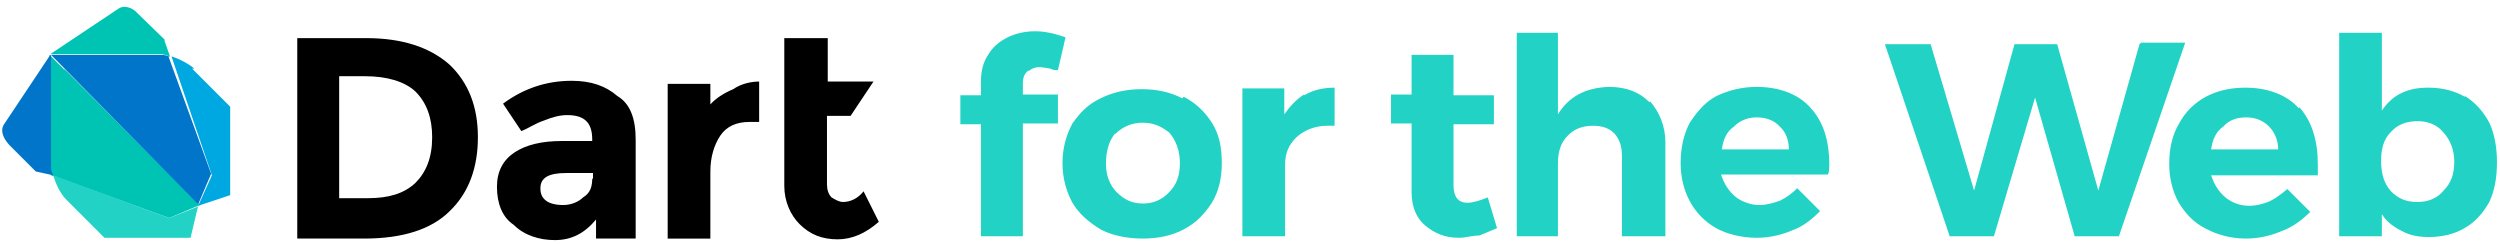 <svg xmlns="http://www.w3.org/2000/svg" width="328" height="32" viewBox="0 0 328 32">
  <g fill="none" fill-rule="evenodd">
    <g fill-rule="nonzero">
      <path fill="#000" d="M59 8.5c2.4 2.3 3.7 5.4 3.7 9.5 0 4-1.2 7.3-3.7 9.7-2.4 2.4-6.2 3.6-11.2 3.6H39V5h9c4.8 0 8.4 1.2 11 3.5zM54.5 24c1.4-1.4 2.2-3.3 2.2-6 0-2.5-.7-4.5-2.2-6-1.4-1.3-3.7-2-6.6-2h-3.4v16h3.8c2.7 0 4.7-.6 6.2-2zM83.4 31.3h-5.2v-2.5c-1.5 1.8-3.2 2.7-5.4 2.7-2 0-4-.6-5.4-2-1.5-1-2.2-2.8-2.2-5 0-2 .8-3.5 2.3-4.5 1.5-1 3.6-1.5 6.2-1.5h4v-.2c0-2.2-1-3.2-3.3-3.2-1 0-2 .3-3 .7-1.2.4-2 1-3 1.4L66 13.6c2.7-2 5.7-3 9-3 2.6 0 4.5.7 6 2 1.7 1 2.4 3 2.4 5.7v13zm-5.6-7.8v-.8h-3.5c-2.3 0-3.4.6-3.4 2 0 .7.2 1.2.7 1.6.5.4 1.3.6 2.3.6 1 0 2-.4 2.6-1 1-.6 1.2-1.5 1.2-2.5zM98.3 16c-1.7 0-3 .6-3.8 1.8-.8 1.2-1.3 2.8-1.3 4.7v8.8h-5.6V11h5.6v2.7c.7-.8 1.8-1.5 3-2 1-.7 2.3-1 3.4-1V16h-1.3zM108.5 15.2v9c0 .7.2 1.3.6 1.7.5.3 1 .6 1.5.6 1 0 2-.5 2.7-1.4l2 4c-1.7 1.5-3.5 2.3-5.4 2.3-2 0-3.6-.6-5-2-1.2-1.2-2-3-2-5V5h5.7v5.7h6l-3 4.5h-3z"/>
      <path fill="#00C4B3" d="M8.5 9.2l-2-2V22c0 .4 0 .8.2 1l15.5 5.6 4-1.7L8.4 9z"/>
      <path fill="#22D3C5" d="M26.2 27l-4 1.6L7 23c.3 1.2 1 2.5 1.7 3.2l5 5H25L26 27z"/>
      <path fill="#0075C9" d="M6.6 7.2l-6 9C0 17 .3 18 1.2 19l3.5 3.5L7 23c-.2-.3-.3-.6-.3-1V7.3zM22.4 7.4l-1-.2H6.7L26 26.8l1.7-4-5.6-15.4z"/>
      <path fill="#00A8E1" d="M25.5 9c-.7-.6-2-1.3-3-1.6L27.8 23 26 27l4.2-1.4V14l-5-5z"/>
      <path fill="#00C4B3" d="M21.6 5.2L18 1.7c-.7-.8-1.8-1-2.4-.6l-9 6h14.7l1 .3-.7-2z"/>
    </g>
    <path fill="#22D3C5" d="M135 9.2c-.6.4-.8 1-.8 1.7v1.5h4.6v3.8h-4.6V31h-5.5V16.3H126v-3.8h2.7v-1.8c0-1.4.3-2.6 1-3.6.6-1 1.5-1.7 2.5-2.2 1-.5 2.3-.8 3.6-.8 1.3 0 2.6.3 4 .8l-1 4.3c-.3 0-.7 0-1-.2l-1.3-.2c-.7 0-1.2.2-1.6.6zm20.3 3.5c1.6.8 2.8 2 3.7 3.4 1 1.6 1.3 3.3 1.3 5.3s-.4 3.7-1.3 5.2c-1 1.5-2 2.6-3.7 3.5-1.5.8-3.3 1.2-5.4 1.2-2 0-4-.4-5.5-1.2-1.6-1-2.8-2-3.7-3.5-.8-1.5-1.3-3.2-1.3-5.2s.5-3.7 1.3-5.2c1-1.4 2-2.5 3.7-3.3 1.6-.8 3.4-1.2 5.4-1.2 2 0 3.8.4 5.3 1.2zm-9 4.8c-.8 1-1.2 2.3-1.2 4 0 1.5.5 2.8 1.4 3.7 1 1 2 1.5 3.5 1.5 1.3 0 2.5-.5 3.4-1.5 1-1 1.4-2.2 1.4-3.8 0-1.6-.5-3-1.4-4-1-.8-2-1.3-3.5-1.3s-2.7.6-3.6 1.5zm24.8-5c1.2-.7 2.5-1 4-1v5h-1c-1.6 0-3 .6-4 1.5-1 1-1.5 2-1.5 3.7V31H163V11.6h5.5V15c.7-1 1.6-2 2.6-2.6zm25.4 17.4l-2.4 1c-1 0-1.8.3-2.7.3-1.8 0-3.2-.6-4.4-1.6-1.2-1-1.8-2.5-1.8-4.4v-9h-2.7v-3.8h2.7V7.2h5.5v5.3h5.3v3.8h-5.3v8c0 1.5.6 2.3 1.8 2.3.8 0 1.7-.3 2.7-.7l1.2 4zm20-16.6c1.2 1.4 2 3.2 2 5.4V31h-5.7V20.5c0-1.3-.3-2.2-1-3-.7-.7-1.6-1-2.8-1-1.5 0-2.6.5-3.4 1.4-.8.8-1.2 2-1.2 3.5V31H199V4.3h5.4V15c1.4-2.3 3.6-3.5 6.7-3.6 2.3 0 4 .7 5.3 2zm21 .8c1.7 1.8 2.5 4.3 2.5 7.5 0 .6 0 1-.2 1.3h-14c.4 1.2 1 2.2 2 3 .8.6 2 1 3 1s2-.3 2.8-.6c.8-.4 1.6-1 2.2-1.6l3 3c-1 1-2.2 2-3.6 2.5-1.4.6-3 1-4.7 1-2 0-4-.5-5.4-1.3-1.4-.8-2.6-2-3.4-3.5-.8-1.5-1.2-3.2-1.2-5 0-2 .4-3.8 1.2-5.3 1-1.5 2-2.7 3.5-3.5 1.7-.8 3.4-1.2 5.3-1.2 3 0 5.5 1 7 2.7zm-2.8 5.5c0-1.2-.4-2.3-1.2-3-.7-.8-1.8-1.2-3-1.2s-2.2.4-3 1.2c-1 .7-1.4 1.7-1.6 3h8.8zm46.2-14h5.8L278 31h-5.8L267 12.8 261.6 31h-5.8l-8.5-25.2h6L259 25l5.3-19.2h5.6l5.4 19.2 5.4-19.2zm20.8 8.5c1.6 1.8 2.4 4.3 2.4 7.5V23h-14c.4 1.2 1 2.2 2 3 .8.6 1.8 1 3 1 1 0 2-.3 2.7-.6.8-.4 1.6-1 2.3-1.6l3 3c-1 1-2.3 2-3.7 2.5-1.4.6-3 1-4.7 1-2 0-3.8-.5-5.3-1.3-1.6-.8-2.7-2-3.6-3.5-.8-1.5-1.2-3.2-1.2-5 0-2 .4-3.8 1.3-5.3.8-1.5 2-2.7 3.5-3.5 1.5-.8 3.2-1.2 5.2-1.2 3 0 5.5 1 7 2.7zm-2.8 5.5c0-1.2-.5-2.3-1.2-3-.8-.8-1.8-1.2-3-1.2-1.3 0-2.3.4-3 1.2-1 .7-1.4 1.7-1.6 3h8.8zm24.5-7c1.3.8 2.4 2 3.2 3.5.7 1.5 1 3.3 1 5.2 0 2-.3 3.7-1 5.2-.8 1.4-1.8 2.6-3.2 3.4-1.3.8-3 1.2-4.7 1.2-1.4 0-2.5-.2-3.6-.8-1-.5-2-1.2-2.6-2.2V31h-5.6V4.3h5.6v10.2c.7-1 1.5-1.8 2.6-2.3 1-.5 2.2-.7 3.5-.7 1.8 0 3.4.4 4.8 1.2zM320.6 25c1-1 1.4-2.2 1.4-3.8 0-1.5-.5-2.8-1.4-3.8-.8-1-2-1.5-3.4-1.5s-2.6.4-3.5 1.4c-1 1-1.3 2.3-1.3 3.8 0 1.7.4 3 1.3 4 1 1 2 1.4 3.5 1.4 1.4 0 2.6-.5 3.4-1.5z"/>
  </g>
</svg>
